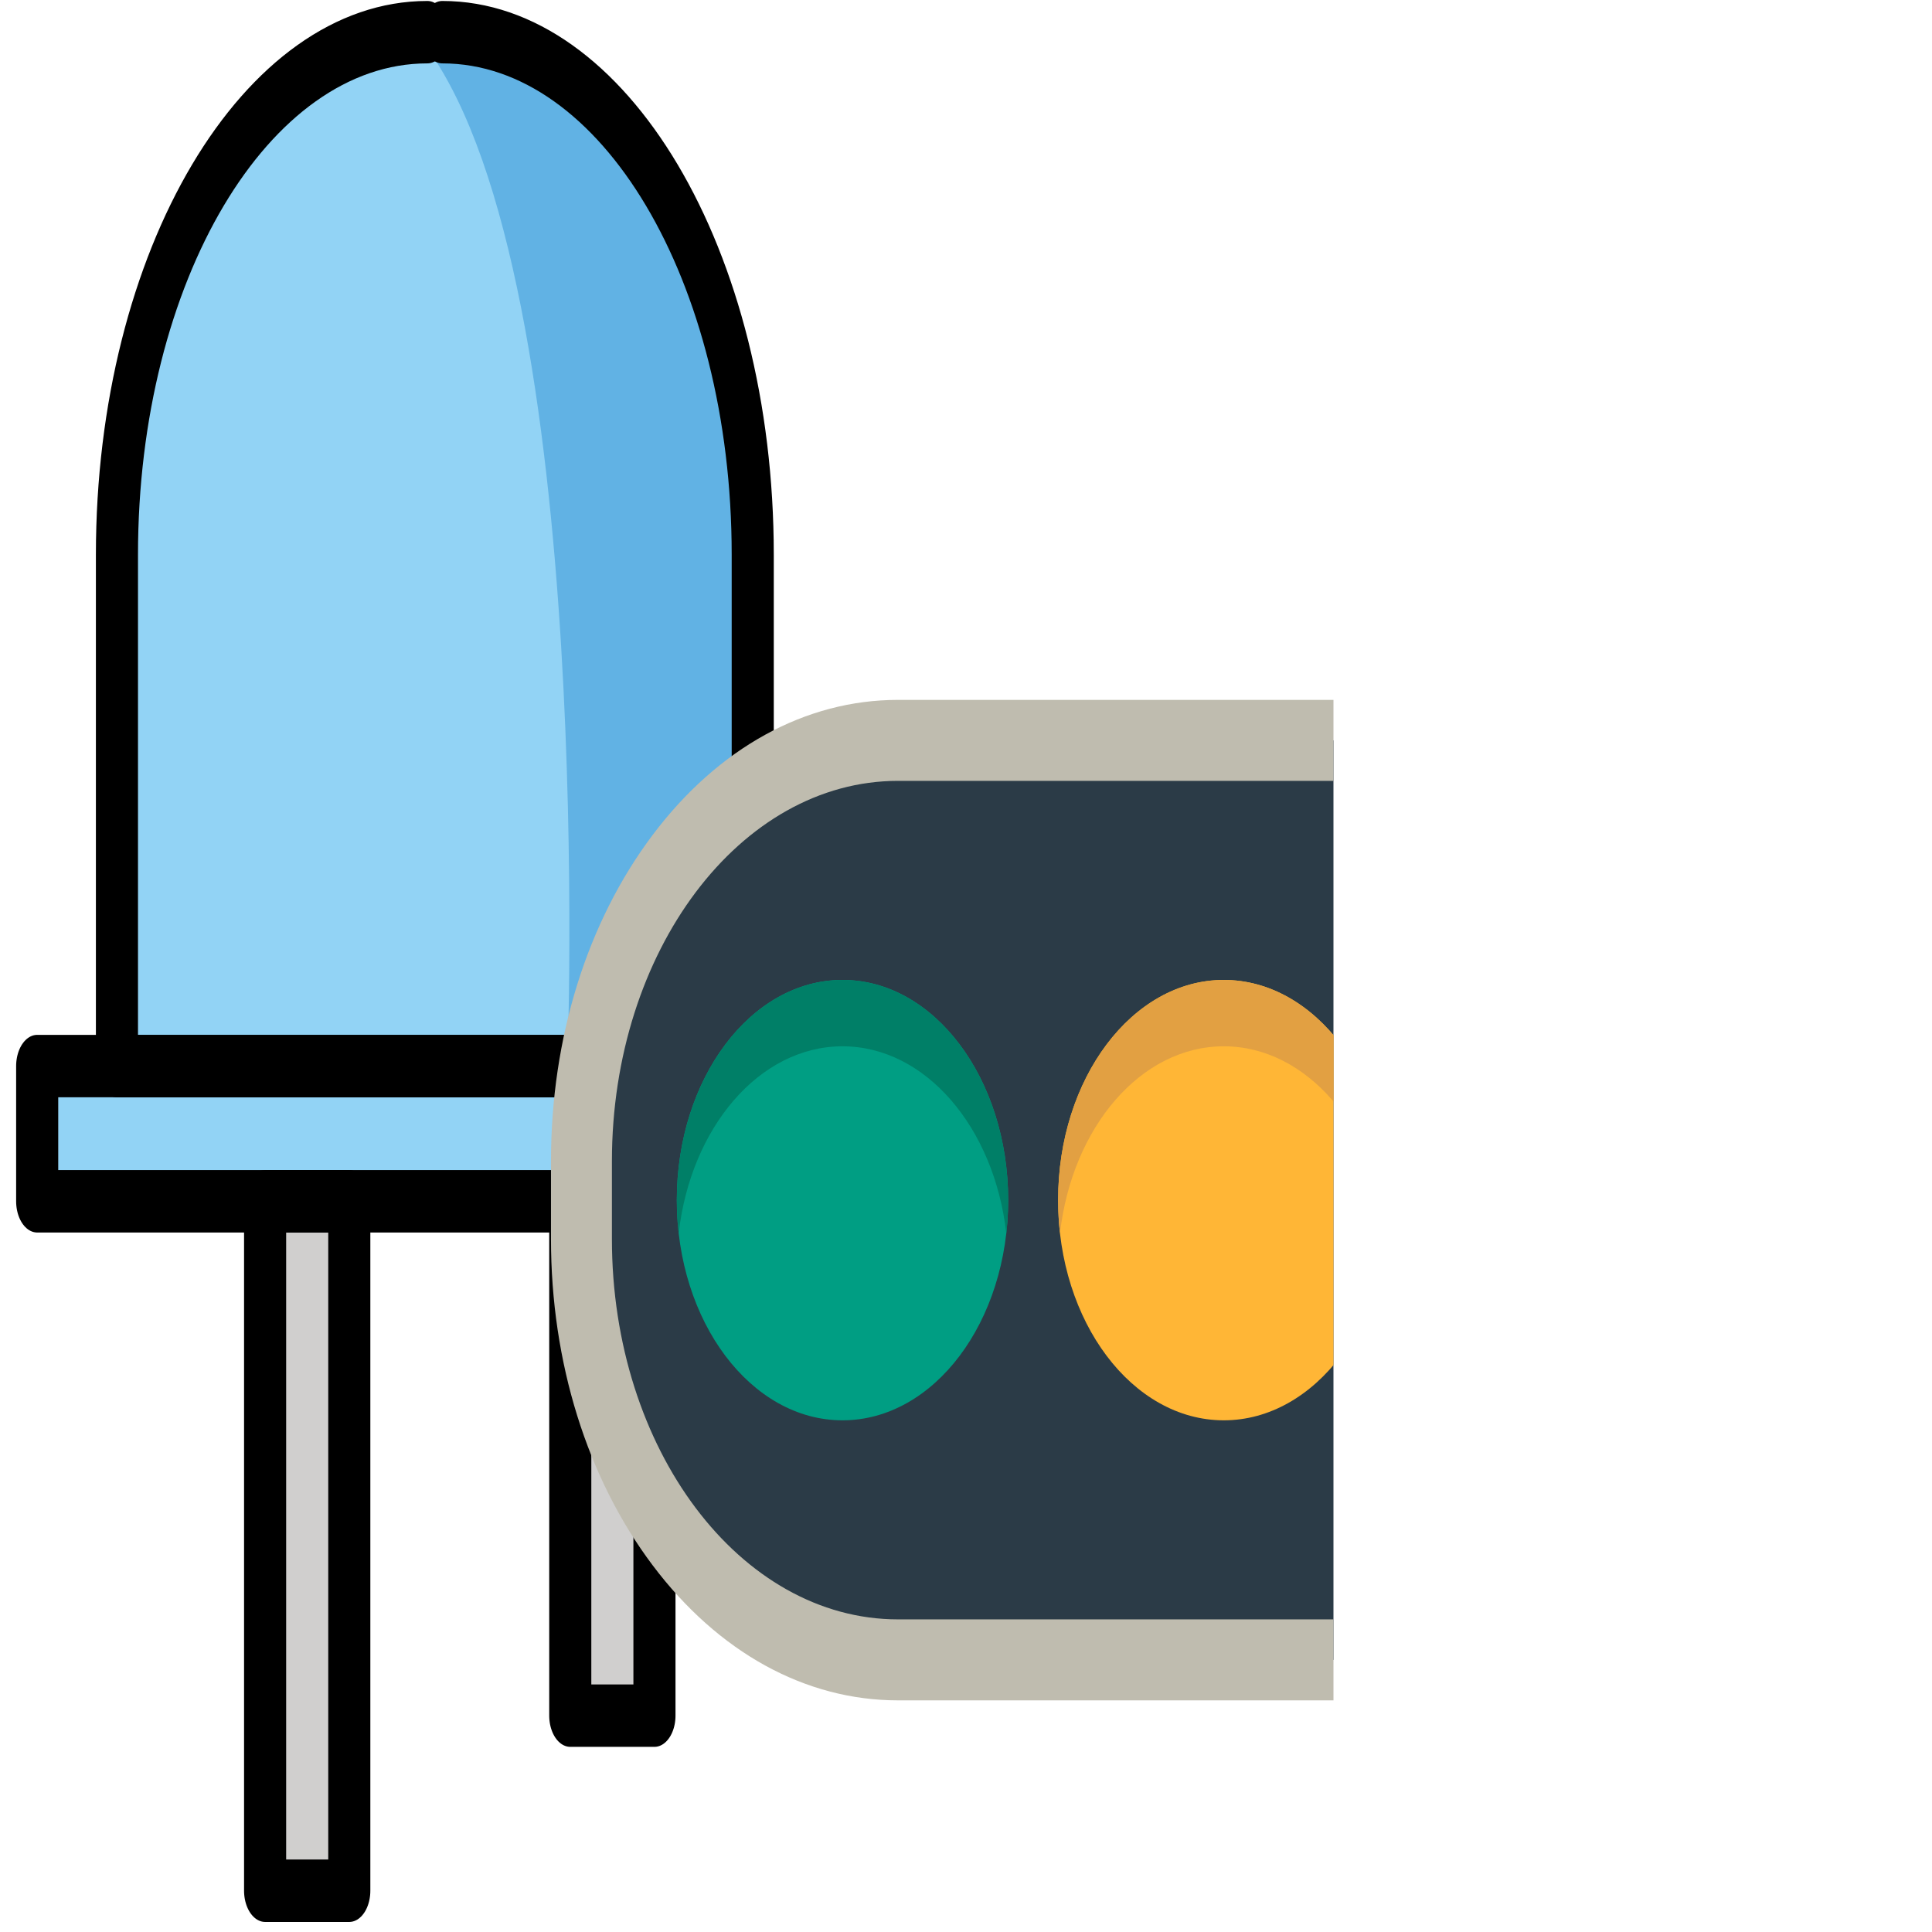 <?xml version="1.0"?>
<svg width="720" height="720" xmlns="http://www.w3.org/2000/svg" xmlns:svg="http://www.w3.org/2000/svg" xmlns:xlink="http://www.w3.org/1999/xlink" version="1.1" xml:space="preserve">
 <!-- Created with SVG-edit - https://github.com/SVG-Edit/svgedit-->
 <defs>
  <symbol height="720" id="svg_69" version="1.1" width="720" xml:space="preserve" xmlns="http://www.w3.org/2000/svg" xmlns:svg="http://www.w3.org/2000/svg" xmlns:xlink="http://www.w3.org/1999/xlink">
   <!-- Created with SVG-edit - https://github.com/SVG-Edit/svgedit-->
   <defs>
    <symbol height="800px" id="svg_63" viewBox="0 0 72 72" width="800px" xmlns="http://www.w3.org/2000/svg">
     <g id="svg_68">
      <path d="m31.39,26.72c0,0 9.23,-1.82 8.42,-9.2c-1.35,-12.26 -1.47,-10.42 -1.47,-10.42l-5.53,1.01c0,0 3.19,13.59 -1.42,18.61z" fill="#92d3f5"/>
      <path d="m34.54,7.04c-8.14,0 -14.75,7.49 -14.75,16.74l0,16.39l29.5,0" fill="#92d3f5" stroke-linecap="round" stroke-linejoin="round" stroke-miterlimit="10" stroke-width="2"/>
      <rect fill="#d0cfce" height="22.09" stroke-linecap="round" stroke-linejoin="round" stroke-miterlimit="10" stroke-width="2" width="4" x="26.83" y="44.5"/>
      <rect fill="#d0cfce" height="16.48" stroke-linecap="round" stroke-linejoin="round" stroke-miterlimit="10" stroke-width="2" width="4" x="41.33" y="44.5"/>
      <path d="m34.54,7.56c0,0 15.32,0.55 15.91,13.88c0.96,22.14 0.06,18.92 0.06,18.92l-9.32,-0.19c0,0 1.43,-25.04 -6.65,-32.61z" fill="#61b2e4"/>
      <rect fill="#61b2e4" height="3.08" width="11.83" x="43.33" y="40.79"/>
      <rect fill="#92d3f5" height="3.08" width="27" x="16.34" y="40.79"/>
     </g>
     <g id="svg_67"/>
     <g id="svg_66"/>
     <g id="svg_65"/>
     <g id="svg_64">
      <path d="m34.54,7.04c-8.14,0 -14.75,7.49 -14.75,16.74l0,16.39l29.5,0" fill="none" stroke="#000000" stroke-linecap="round" stroke-linejoin="round" stroke-miterlimit="10" stroke-width="2"/>
      <rect fill="none" height="22.09" stroke="#000000" stroke-linecap="round" stroke-linejoin="round" stroke-miterlimit="10" stroke-width="2" width="4" x="26.83" y="44.5"/>
      <rect fill="none" height="16.48" stroke="#000000" stroke-linecap="round" stroke-linejoin="round" stroke-miterlimit="10" stroke-width="2" width="4" x="41.33" y="44.5"/>
      <path d="m25.81,19.06" fill="none" stroke="#000000" stroke-linecap="round" stroke-linejoin="round" stroke-miterlimit="10" stroke-width="2"/>
      <path d="m35.25,7.04c8.15,0 14.75,7.49 14.75,16.74l0,7.39" fill="none" stroke="#000000" stroke-linecap="round" stroke-linejoin="round" stroke-miterlimit="10" stroke-width="2"/>
      <polygon fill="none" points="16,44.5 45.531,44.5 45.906,44.5 56,44.5 56,40.167 45.906,40.167 45.5,40.167 16,40.167" stroke="#000000" stroke-linecap="round" stroke-linejoin="round" stroke-miterlimit="10" stroke-width="2"/>
     </g>
    </symbol>
    <symbol class="iconify iconify--fxemoji" height="800px" id="svg_61" preserveAspectRatio="xMidYMid meet" viewBox="0 0 512 512" width="800px" xmlns="http://www.w3.org/2000/svg" xmlns:xlink="http://www.w3.org/1999/xlink">
     <path d="m132.59,386.12c-65.89,0 -119.5,-53.6 -119.5,-119.5l0,-22.16c0,-65.89 53.61,-119.5 119.5,-119.5l246.82,0c65.89,0 119.5,53.61 119.5,119.5l0,22.16c0,65.9 -53.61,119.5 -119.5,119.5l-246.82,0z" fill="#2B3B47"/>
     <circle cx="399.49" cy="255.54" fill="#FF473E" r="62.54"/>
     <circle cx="255.56" cy="255.54" fill="#FFB636" r="62.54"/>
     <circle cx="111.63" cy="255.54" fill="#009E83" r="62.54"/>
     <path d="m399.49,211.85c31.34,0 57.29,23.05 61.84,53.12c0.46,-3.08 0.7,-6.22 0.7,-9.43c0,-34.54 -28,-62.54 -62.54,-62.54s-62.54,28 -62.54,62.54c0,3.21 0.24,6.35 0.71,9.43c4.54,-30.07 30.5,-53.12 61.83,-53.12z" fill="#D32A2A"/>
     <path d="m255.56,211.85c31.34,0 57.29,23.05 61.83,53.12c0.47,-3.08 0.71,-6.22 0.71,-9.43c0,-34.54 -28,-62.54 -62.54,-62.54s-62.54,28 -62.54,62.54c0,3.21 0.24,6.35 0.71,9.43c4.54,-30.07 30.49,-53.12 61.83,-53.12z" fill="#E2A042"/>
     <path d="m111.63,211.85c31.34,0 57.29,23.05 61.83,53.12c0.47,-3.08 0.71,-6.22 0.71,-9.43c0,-34.54 -28,-62.54 -62.54,-62.54s-62.54,28 -62.54,62.54c0,3.21 0.24,6.35 0.71,9.43c4.54,-30.07 30.49,-53.12 61.83,-53.12z" fill="#007F67"/>
     <path d="m379.41,136.47c59.64,0 108,48.35 108,108l0,22.15c0,59.65 -48.36,108 -108,108l-246.82,0c-59.64,0 -108,-48.35 -108,-108l0,-22.16c0,-59.64 48.36,-108 108,-108l246.82,0m0,-23l-246.82,0c-34.99,0 -67.89,13.63 -92.63,38.37c-24.74,24.75 -38.37,57.64 -38.37,92.63l0,22.16c0,34.99 13.63,67.89 38.37,92.63c24.74,24.75 57.64,38.37 92.63,38.37l246.82,0c34.99,0 67.88,-13.62 92.63,-38.37c24.74,-24.74 38.37,-57.64 38.37,-92.63l0,-22.15c0,-35 -13.63,-67.89 -38.37,-92.64c-24.74,-24.74 -57.64,-38.36 -92.63,-38.36l0,-0.01z" fill="#BFBCAF"/>
    </symbol>
   </defs>
   <g class="layer">
    <title>Layer 1</title>
    <use id="svg_62" transform="matrix(0.963 0 0 0.996 -49.164 1618.49)" x="-63.44" xlink:href="#svg_63" y="-1672"/>
    <use id="svg_60" transform="matrix(0.862 0 0 0.799 -240.323 -149.165)" x="650.06" xlink:href="#svg_61" y="344.64"/>
   </g>
  </symbol>
 </defs>
 <g class="layer">
  <title>Layer 1</title>
  <use id="svg_70" transform="matrix(0.733 0 0 1.051 -26.52 -17.95)" x="-5.86" xlink:href="#svg_69" y="-2.6"/>
 </g>
</svg>
